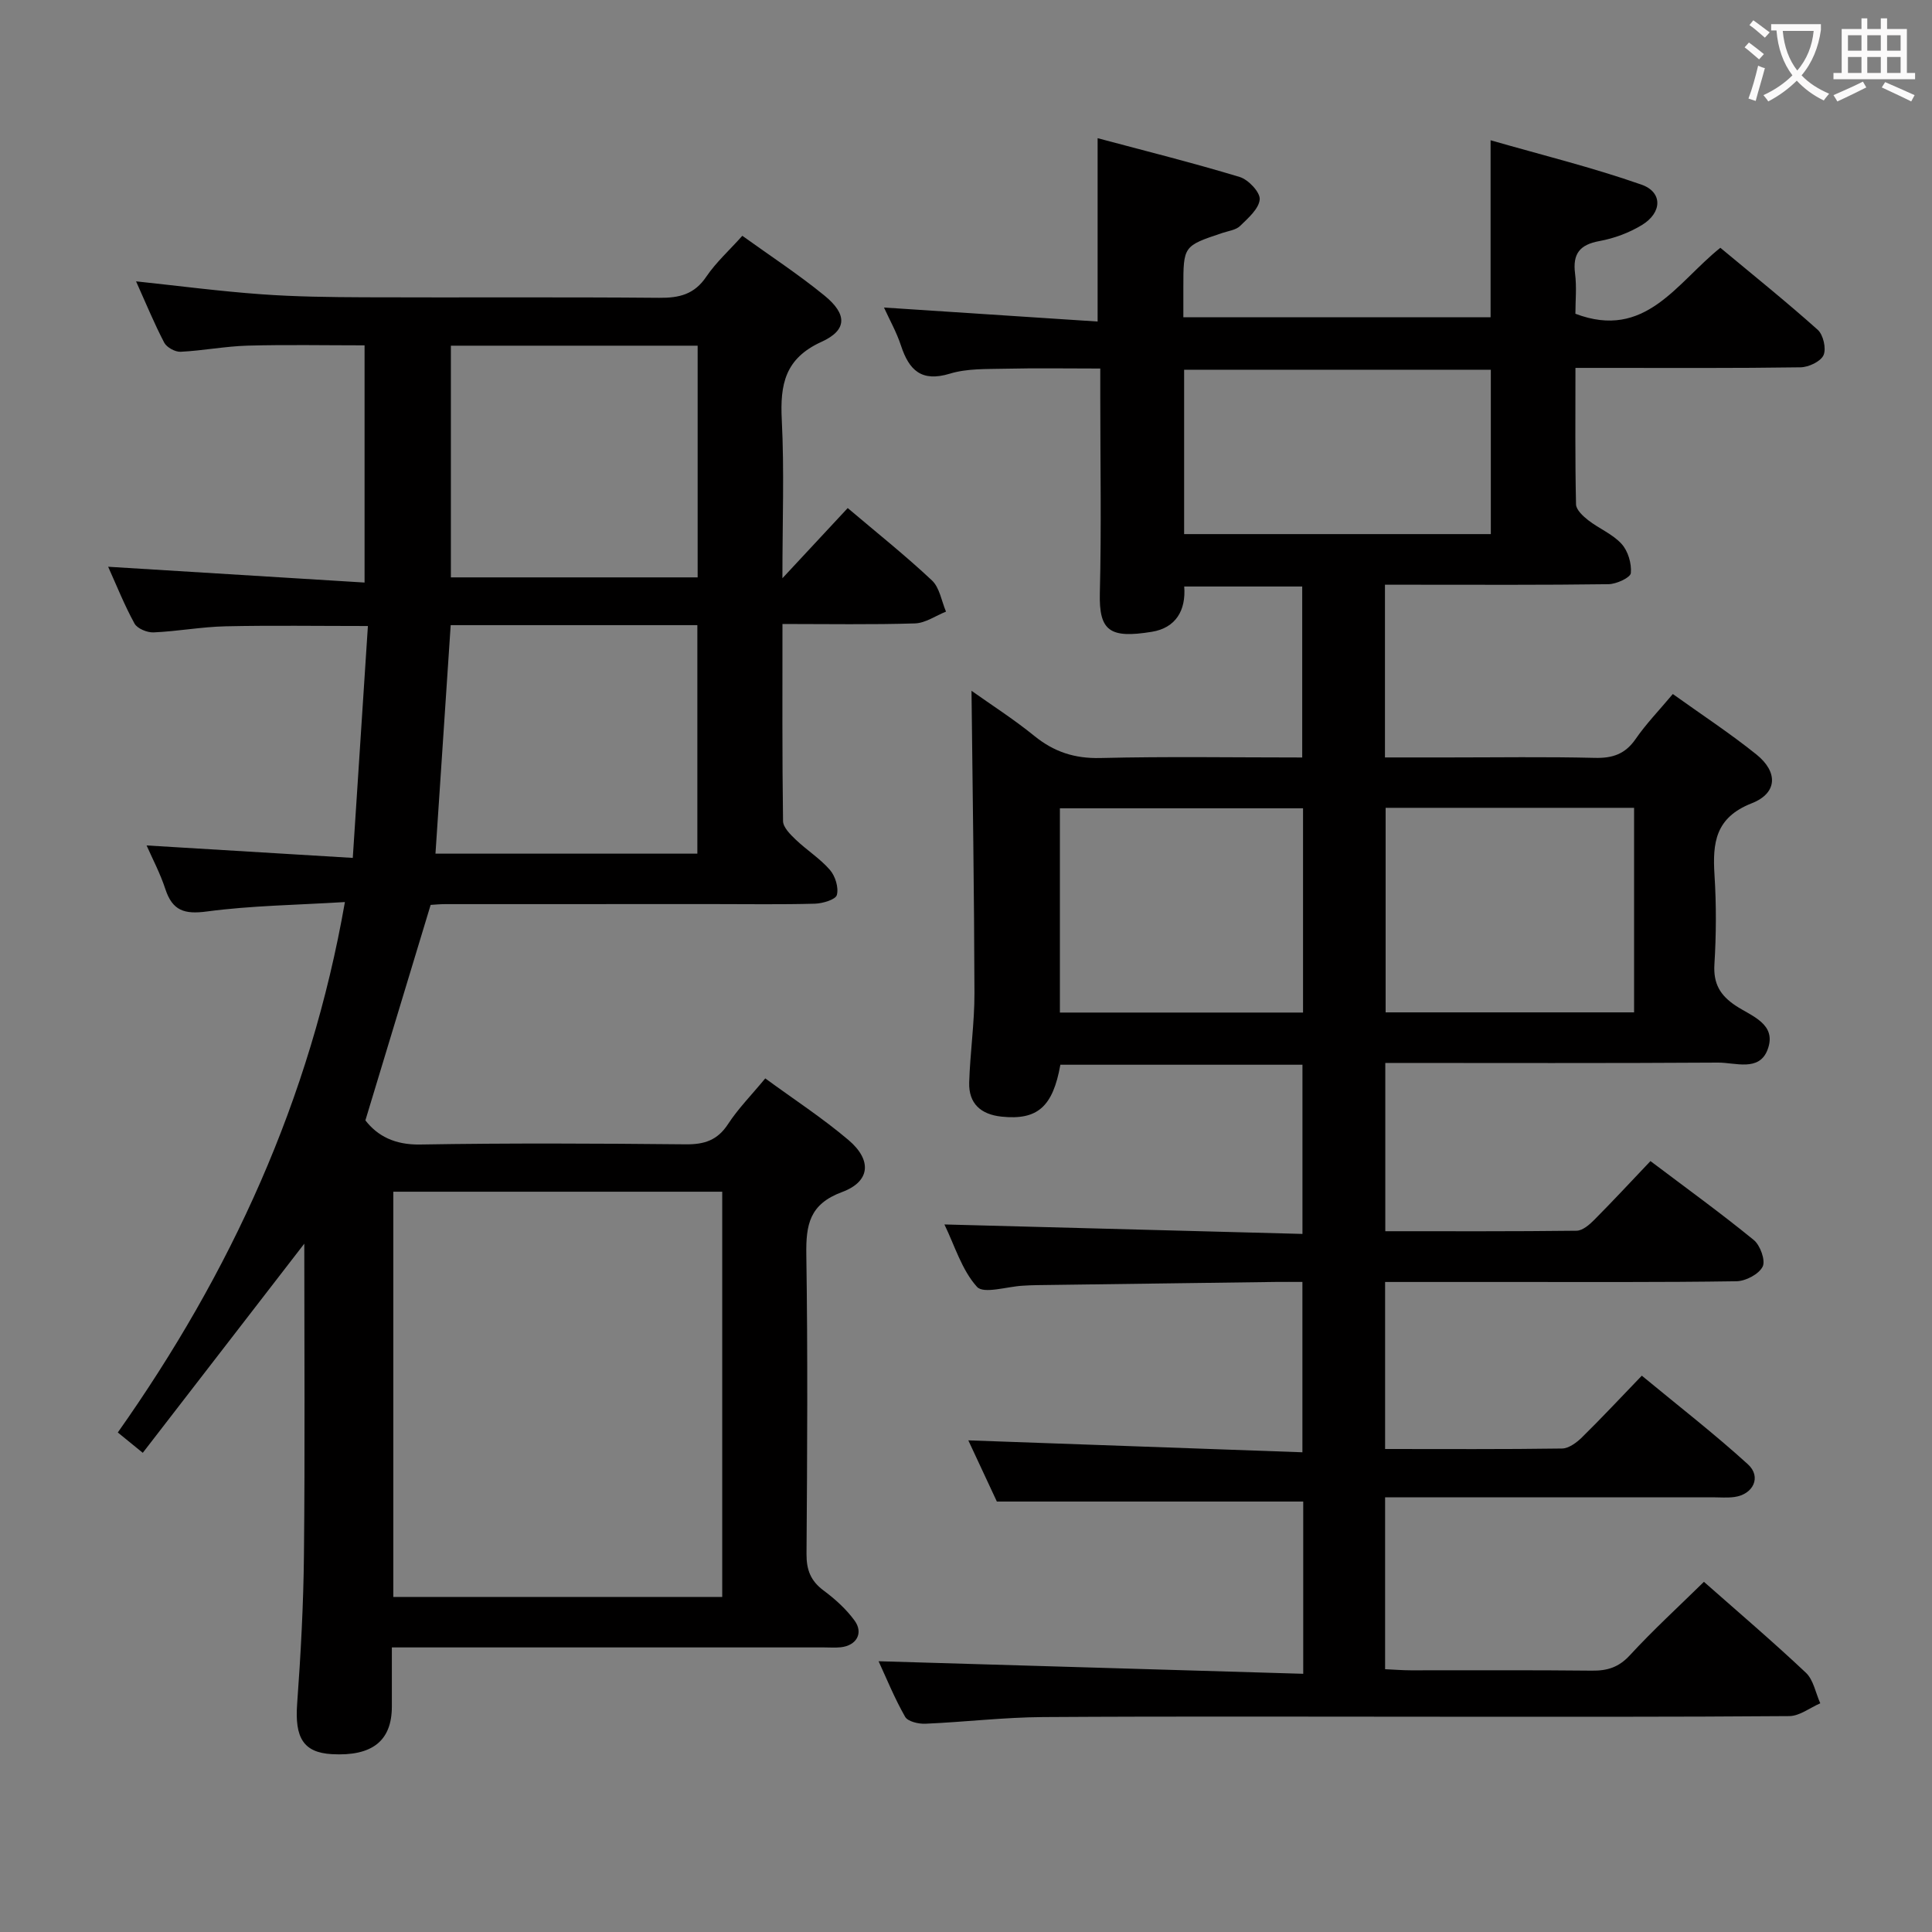 <svg enable-background="new 0 0 400 400" viewBox="0 0 400 400" xmlns="http://www.w3.org/2000/svg"><rect x="0" y="0" width="400" height="400" fill="#808080" stroke="none"/><path d="m269.82 346.54c0-12.87 0-24.33 0-35.66-20.93 0-41.79 0-63.43 0-1.78-3.82-4-8.59-5.91-12.67 22.85.82 45.82 1.64 69.17 2.47 0-12.2 0-23.43 0-35.27-1.86 0-3.65-.02-5.44 0-16.48.21-32.96.43-49.44.66-1 .01-2 .06-3 .12-3.27.17-8.12 1.77-9.5.23-3.15-3.49-4.6-8.51-6.74-12.91 25.04.66 49.41 1.3 74.13 1.96 0-12.15 0-23.4 0-35.03-16.67 0-33.39 0-50.12 0-1.56 8.74-4.76 11.51-12.15 10.75-4.34-.45-6.86-2.72-6.73-7.09.19-6.15 1.1-12.28 1.09-18.42-.05-20.77-.38-41.55-.61-62.66 4.03 2.87 8.72 5.86 13 9.34 4.08 3.31 8.34 4.71 13.68 4.58 13.8-.34 27.61-.11 41.79-.11 0-11.91 0-23.48 0-35.4-7.99 0-16.05 0-24.43 0 .39 4.97-1.77 8.58-6.72 9.38-8.68 1.41-10.94-.14-10.75-8.02.34-13.49.09-27 .09-40.5 0-1.8 0-3.6 0-5.99-6.88 0-13.31-.11-19.74.04-3.82.09-7.82-.07-11.39 1.02-5.91 1.8-8.46-.72-10.14-5.83-.91-2.77-2.37-5.35-3.51-7.86 14.86.97 29.4 1.93 44.23 2.9 0-12.99 0-25.03 0-37.96 9.77 2.61 19.66 5.08 29.41 8.03 1.8.54 4.27 3.17 4.15 4.64-.16 1.95-2.41 3.89-4.07 5.51-.87.84-2.41 1.02-3.66 1.44-8.08 2.7-8.08 2.69-8.08 11.34v6.11h63.61c0-11.78 0-23.5 0-36.64 10.5 3.02 21.03 5.61 31.22 9.18 4.45 1.55 4.32 5.81.11 8.37-2.64 1.61-5.75 2.76-8.8 3.32-4.11.75-5.56 2.66-5.04 6.74.36 2.77.07 5.63.07 8.31 14.5 5.5 20.91-6.38 30.01-13.66 6.78 5.65 13.63 11.14 20.16 16.98 1.15 1.03 1.81 3.91 1.2 5.26-.6 1.32-3.1 2.49-4.78 2.51-13.5.2-27 .12-40.5.12-1.8 0-3.6 0-6.08 0 0 9.72-.09 18.99.12 28.26.03 1.13 1.46 2.45 2.54 3.29 2.23 1.73 5.05 2.86 6.89 4.89 1.34 1.47 2.1 4.06 1.92 6.04-.09.94-2.98 2.28-4.62 2.3-13.5.19-27 .11-40.5.11-1.81 0-3.62 0-5.79 0v35.76h12.98c10.17 0 20.34-.16 30.5.09 3.68.09 6.27-.8 8.42-3.91 2.16-3.13 4.84-5.9 7.7-9.31 5.86 4.2 11.79 8.09 17.3 12.51 4.52 3.63 4.39 8.01-.96 10.11-7.56 2.96-8.13 8.2-7.71 14.87.39 6.14.36 12.34-.02 18.49-.24 4 1.19 6.41 4.41 8.55 3.27 2.17 8.62 3.79 6.59 9.12-1.75 4.6-6.69 2.63-10.26 2.66-22.82.15-45.64.07-68.88.07v34.84c13.35 0 26.48.06 39.61-.1 1.23-.02 2.65-1.24 3.64-2.24 3.87-3.89 7.6-7.92 11.65-12.18 7.5 5.66 14.61 10.8 21.39 16.34 1.34 1.09 2.47 4.25 1.84 5.51-.79 1.57-3.51 3-5.42 3.03-15.83.24-31.66.14-47.5.15-8.3 0-16.59 0-25.25 0v34.58c12.37 0 24.51.08 36.64-.1 1.39-.02 3.01-1.22 4.11-2.3 4.03-3.96 7.89-8.1 12.4-12.78 7.59 6.27 15.03 12.04 21.97 18.35 2.86 2.61 1.1 6.24-2.81 6.77-1.47.2-3 .06-4.49.06-22.49 0-44.97 0-67.82 0v35.59c1.82.08 3.57.23 5.32.23 12.5.02 25-.07 37.5.07 3.2.04 5.55-.69 7.84-3.17 4.84-5.25 10.12-10.09 15.35-15.22 6.98 6.16 14.21 12.32 21.11 18.82 1.58 1.49 2.01 4.19 2.98 6.33-2.14.92-4.27 2.63-6.41 2.65-23.83.19-47.66.13-71.5.13-27.67 0-55.33-.11-83 .07-8.12.05-16.24 1.03-24.37 1.38-1.42.06-3.63-.45-4.19-1.43-2.19-3.83-3.86-7.96-5.5-11.51 29.31.86 58.32 1.72 87.92 2.6zm17.06-179.29v42.35h51.44c0-14.25 0-28.17 0-42.35-17.21 0-34.15 0-51.44 0zm-41.72-56.67h63.5c0-11.58 0-22.79 0-34.03-21.35 0-42.36 0-63.5 0zm24.62 56.77c-17.14 0-33.82 0-50.34 0v42.29h50.34c0-14.18 0-28.08 0-42.29z" fill="#010000"/><path d="m153.69 48.82c5.74 4.13 11.6 7.96 17 12.37 4.72 3.85 4.77 7.14-.6 9.58-7.61 3.45-8.6 8.87-8.23 16.18.53 10.46.13 20.96.13 32.77 4.92-5.29 9.11-9.79 13.52-14.53 5.92 5.02 11.89 9.77 17.44 14.98 1.59 1.49 1.98 4.27 2.91 6.46-2.14.85-4.26 2.37-6.42 2.44-8.95.28-17.92.12-27.44.12 0 13.93-.07 27.37.12 40.81.02 1.3 1.51 2.77 2.63 3.84 2.28 2.18 5.04 3.91 7.08 6.27 1.11 1.28 1.84 3.66 1.43 5.19-.26.96-2.93 1.75-4.55 1.8-6.99.19-14 .08-21 .08-18.5 0-37 0-55.5.01-1.14 0-2.29.11-3.05.16-4.51 14.9-8.92 29.46-13.51 44.61 2.5 3.23 6.08 5.09 11.33 5 18.33-.31 36.67-.22 55-.04 3.86.04 6.57-.84 8.76-4.2 2.07-3.18 4.79-5.93 7.7-9.45 5.88 4.31 11.84 8.19 17.23 12.76 4.89 4.15 4.55 8.59-1.33 10.77-6.75 2.5-7.49 6.76-7.4 12.93.31 20.66.19 41.33.04 62-.02 3.32.87 5.59 3.54 7.57 2.37 1.76 4.67 3.84 6.4 6.21 1.91 2.61.4 5.19-2.85 5.54-1.15.12-2.33.03-3.5.03-27.83 0-55.67 0-83.5 0-1.8 0-3.59 0-5.94 0 0 4.37.01 8.31 0 12.26-.01 7.1-4.08 10.31-12.43 9.84-5.89-.34-7.69-3.4-7.18-10.41.75-10.28 1.31-20.6 1.41-30.9.22-21.47.07-42.91.07-64.38-11.16 14.45-22.17 28.71-33.44 43.3-2.14-1.74-3.5-2.85-5.17-4.21 23.34-33.06 39.85-68.85 47.02-109.82-10.09.62-19.4.73-28.56 1.95-4.68.63-7.15-.16-8.62-4.65-1.07-3.26-2.7-6.34-3.88-9.02 14 .85 28.03 1.7 42.69 2.58 1.08-16.59 2.09-32.11 3.13-48.01-10.31 0-19.89-.15-29.47.06-4.97.11-9.91 1.04-14.89 1.26-1.33.06-3.38-.78-3.96-1.83-2.13-3.88-3.77-8.03-5.46-11.76 17.69 1.09 35.19 2.17 53.09 3.27 0-17.06 0-32.82 0-49.11-8.05 0-16.13-.16-24.2.06-4.63.13-9.24 1.04-13.88 1.27-1.13.06-2.88-.9-3.4-1.89-2.07-3.96-3.77-8.11-5.83-12.69 8.94.95 17.39 2.06 25.87 2.67 7.13.52 14.29.6 21.44.63 20.33.08 40.67-.07 61 .11 4.16.04 7.29-.71 9.76-4.39 2.03-2.99 4.81-5.49 7.45-8.45zm-72.26 197.91v83.9h68.1c0-28.12 0-55.86 0-83.9-22.87 0-45.44 0-68.1 0zm11.88-117.3c-1.07 16.09-2.1 31.59-3.15 47.31h54.22c0-15.93 0-31.6 0-47.31-17.19 0-33.95 0-51.07 0zm51.13-9.89c0-16.23 0-32.1 0-47.97-17.29 0-34.18 0-51.09 0v47.97z" fill="#010000"/><g fill="#fbfafa"><path d="m362.1 8.8c1.1.8 2.1 1.6 3.1 2.4l-1 1.1c-1.3-1.1-2.3-2-3-2.5zm1.9 4.8c.5.2.9.4 1.4.5-.6 2.3-1.3 4.5-1.9 6.8l-1.5-.5c.8-2.1 1.4-4.3 2-6.8zm-1-9.4c1.3.9 2.4 1.8 3.4 2.5l-1 1.1c-1.4-1.2-2.4-2.1-3.2-2.6zm3.7 2.2v-1.4h10.3v1.2c-.5 3.6-1.8 6.8-4 9.4 1.5 1.6 3.4 2.8 5.7 3.8-.3.4-.7.8-1.1 1.4-2.3-1.1-4.1-2.5-5.6-4.1-1.6 1.6-3.6 3.1-5.9 4.3-.3-.5-.7-.9-1-1.3 2.4-1.1 4.4-2.5 6-4.1-1.9-2.5-3-5.6-3.3-9.3h-1.1zm8.8 0h-6.4c.3 3.3 1.3 6 3 8.2 2-2.3 3.1-5.1 3.4-8.2z"/><path d="m385.3 3.8h1.3v2.2h2.8v-2.2h1.3v2.2h4.1v9.1h1.7v1.3h-16.9v-1.3h1.7v-9.1h4.1v-2.2zm.4 13.1.7 1.2c-1.8.9-3.8 1.9-6 2.9-.2-.4-.5-.8-.8-1.3 2.3-1 4.3-1.9 6.1-2.8zm-3.1-6.4h2.8v-3.2h-2.8zm0 4.6h2.8v-3.3h-2.8zm4-4.6h2.8v-3.2h-2.8zm0 4.6h2.8v-3.3h-2.8zm3.7 1.9c2.1.9 4.1 1.8 6.1 2.7l-.7 1.3c-2.2-1.1-4.2-2-6.1-2.9zm3.2-9.7h-2.8v3.2h2.8zm-2.8 7.8h2.8v-3.3h-2.8z"/></g></svg>